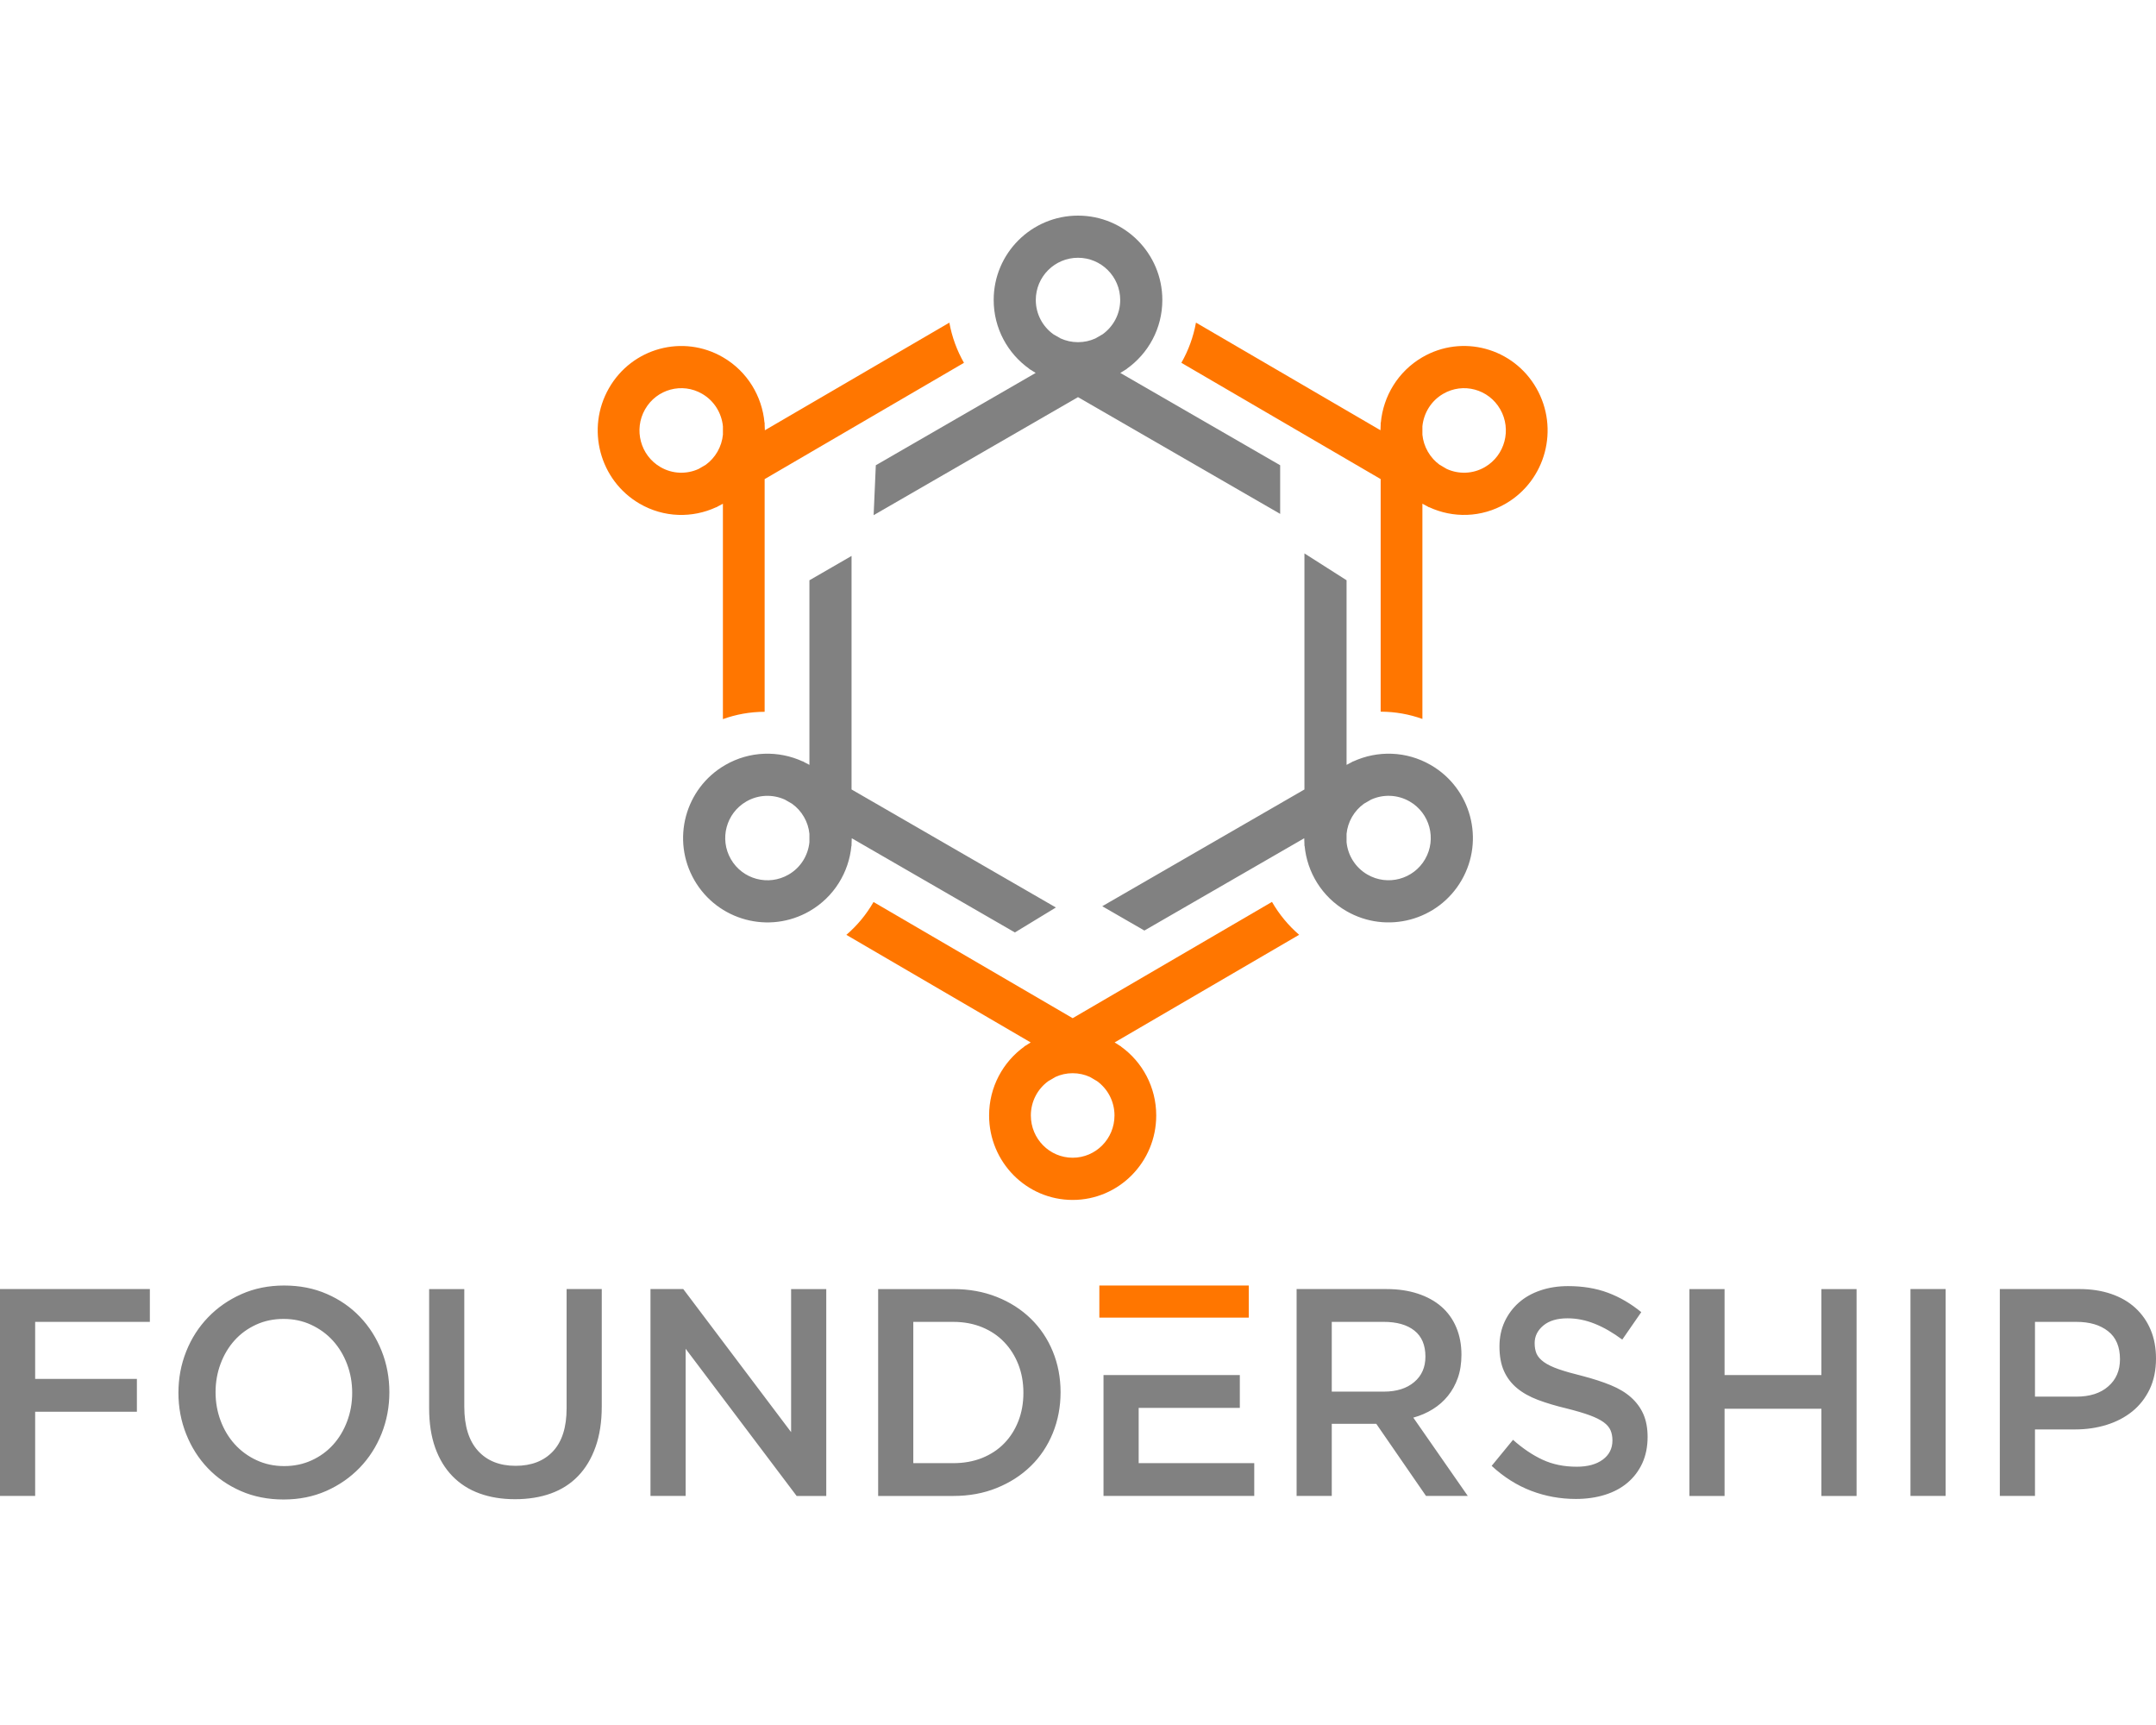 <svg width="120" height="96" viewBox="0 0 120 96" fill="none" xmlns="http://www.w3.org/2000/svg">
<path fill-rule="evenodd" clip-rule="evenodd" d="M38.649 48.986C37.353 46.741 38.122 43.87 40.367 42.574C41.737 41.783 43.34 41.761 44.676 42.374L44.681 42.367L44.77 42.419C44.866 42.466 44.96 42.515 45.051 42.567V32.294L47.396 30.939V43.935L58.77 50.504L56.487 51.893L47.408 46.65C47.408 46.757 47.404 46.864 47.396 46.97V47.072H47.388C47.251 48.536 46.43 49.914 45.06 50.706C42.816 52.001 39.946 51.231 38.649 48.986ZM60 12C62.592 11.999 64.694 14.101 64.694 16.695C64.694 18.277 63.911 19.676 62.711 20.527L62.715 20.534L62.626 20.586C62.538 20.644 62.448 20.702 62.356 20.755L71.252 25.892V28.599L60 22.102L48.625 28.67L48.747 25.892L57.644 20.754C57.551 20.701 57.461 20.644 57.373 20.584L57.285 20.533L57.29 20.526C56.09 19.676 55.307 18.276 55.307 16.694C55.306 14.101 57.408 12 60 12ZM60.965 18.836L61.369 18.604C61.963 18.177 62.349 17.481 62.349 16.695C62.349 15.397 61.297 14.345 60 14.345C58.703 14.345 57.651 15.397 57.651 16.695C57.651 17.481 58.038 18.178 58.631 18.604L59.035 18.836C59.33 18.969 59.656 19.043 60 19.043C60.345 19.043 60.671 18.969 60.965 18.836ZM81.35 48.986C80.055 51.232 77.185 52 74.94 50.705C73.57 49.913 72.75 48.536 72.613 47.071H72.603V46.968C72.596 46.862 72.592 46.757 72.592 46.65L63.695 51.787L61.35 50.434L72.603 43.936V30.798L74.948 32.292V42.567C75.041 42.514 75.135 42.464 75.231 42.418L75.32 42.367L75.323 42.374C76.66 41.761 78.263 41.783 79.633 42.574C81.878 43.87 82.647 46.741 81.35 48.986ZM74.948 46.403V46.869C75.02 47.596 75.43 48.279 76.112 48.673C77.235 49.322 78.672 48.937 79.32 47.813C79.968 46.689 79.584 45.252 78.461 44.604C77.78 44.211 76.983 44.197 76.317 44.497L75.913 44.73C75.65 44.919 75.424 45.166 75.251 45.463C75.08 45.762 74.98 46.081 74.948 46.403ZM44.087 44.732L43.683 44.499C43.017 44.199 42.221 44.211 41.539 44.605C40.416 45.254 40.031 46.691 40.68 47.815C41.329 48.939 42.766 49.323 43.889 48.674C44.57 48.282 44.979 47.597 45.051 46.87V46.404C45.02 46.083 44.921 45.763 44.748 45.465C44.577 45.166 44.349 44.921 44.087 44.732Z" fill="#818181"/>
<path fill-rule="evenodd" clip-rule="evenodd" d="M59.703 66.779C57.134 66.779 55.052 64.674 55.052 62.078C55.051 60.494 55.828 59.094 57.016 58.242L57.012 58.234L57.101 58.182C57.187 58.123 57.277 58.066 57.367 58.014L47.107 52.027C47.708 51.51 48.221 50.892 48.619 50.199L59.703 56.664L70.797 50.192C71.195 50.885 71.708 51.504 72.308 52.023L62.038 58.014C62.129 58.066 62.219 58.124 62.306 58.184L62.393 58.234L62.39 58.242C63.578 59.094 64.354 60.494 64.354 62.078C64.355 64.674 62.272 66.779 59.703 66.779ZM85.514 21.605C86.799 23.853 86.037 26.728 83.811 28.025C82.454 28.818 80.865 28.84 79.542 28.225L79.537 28.233L79.448 28.181C79.353 28.135 79.261 28.084 79.169 28.032V40.011C78.443 39.75 77.66 39.608 76.846 39.606V26.662L65.753 20.191C66.142 19.509 66.421 18.756 66.566 17.954L76.835 23.944C76.835 23.837 76.84 23.73 76.847 23.624V23.522H76.855C76.99 22.056 77.804 20.677 79.162 19.884C81.385 18.587 84.23 19.357 85.514 21.605ZM80.125 25.864L80.526 26.099C81.186 26.399 81.976 26.386 82.651 25.992C83.764 25.343 84.145 23.904 83.502 22.779C82.859 21.654 81.436 21.268 80.322 21.919C79.647 22.312 79.241 22.997 79.169 23.725V24.191C79.201 24.513 79.299 24.833 79.47 25.131C79.641 25.43 79.865 25.676 80.125 25.864ZM33.892 21.606C35.176 19.358 38.02 18.588 40.246 19.886C41.603 20.677 42.416 22.057 42.551 23.523H42.559V23.627C42.567 23.733 42.571 23.839 42.571 23.946L52.84 17.956C52.985 18.758 53.264 19.51 53.653 20.192L42.559 26.664V39.613C41.744 39.615 40.962 39.758 40.236 40.021V28.033C40.144 28.087 40.05 28.137 39.955 28.183L39.868 28.234L39.864 28.227C38.541 28.841 36.952 28.819 35.594 28.027C33.369 26.729 32.607 23.853 33.892 21.606ZM40.237 24.192V23.725C40.165 22.997 39.759 22.312 39.084 21.919C37.97 21.268 36.547 21.654 35.904 22.779C35.261 23.904 35.643 25.343 36.757 25.992C37.432 26.386 38.221 26.399 38.881 26.099L39.281 25.866C39.541 25.677 39.766 25.43 39.937 25.132C40.106 24.833 40.205 24.513 40.237 24.192ZM58.748 59.933L58.347 60.167C57.758 60.594 57.376 61.291 57.376 62.078C57.376 63.378 58.417 64.43 59.704 64.43C60.99 64.43 62.031 63.378 62.031 62.078C62.031 61.291 61.649 60.593 61.06 60.167L60.66 59.933C60.368 59.801 60.045 59.726 59.704 59.726C59.362 59.726 59.039 59.8 58.748 59.933Z" fill="#FF7600"/>
<path fill-rule="evenodd" clip-rule="evenodd" d="M8.341 71.739H0V83.252H1.957V78.565H7.619V76.74H1.957V73.564H8.341V71.739ZM21.672 77.48C21.672 76.668 21.527 75.9 21.239 75.177C20.95 74.454 20.549 73.823 20.035 73.286C19.522 72.748 18.908 72.323 18.191 72.011C17.475 71.698 16.684 71.542 15.817 71.542C14.951 71.542 14.16 71.701 13.443 72.019C12.726 72.337 12.106 72.768 11.583 73.31C11.059 73.853 10.652 74.486 10.364 75.21C10.075 75.934 9.931 76.702 9.931 77.513C9.931 78.324 10.075 79.092 10.364 79.815C10.652 80.539 11.054 81.17 11.567 81.707C12.08 82.245 12.695 82.669 13.411 82.982C14.128 83.294 14.919 83.45 15.785 83.45C16.651 83.45 17.442 83.291 18.159 82.974C18.877 82.656 19.496 82.225 20.02 81.683C20.544 81.139 20.95 80.507 21.239 79.783C21.527 79.058 21.672 78.291 21.672 77.48ZM19.602 77.513C19.602 78.072 19.509 78.601 19.321 79.1C19.134 79.598 18.874 80.032 18.543 80.399C18.211 80.767 17.813 81.057 17.348 81.27C16.882 81.484 16.372 81.591 15.816 81.591C15.26 81.591 14.747 81.482 14.276 81.262C13.805 81.043 13.402 80.746 13.065 80.374C12.728 80.001 12.466 79.565 12.279 79.066C12.092 78.567 11.998 78.038 11.998 77.479C11.998 76.92 12.092 76.391 12.279 75.892C12.466 75.393 12.726 74.96 13.057 74.593C13.388 74.225 13.787 73.935 14.252 73.721C14.717 73.507 15.228 73.401 15.784 73.401C16.34 73.401 16.853 73.51 17.324 73.73C17.794 73.95 18.198 74.245 18.535 74.618C18.872 74.99 19.134 75.427 19.321 75.926C19.509 76.424 19.602 76.953 19.602 77.513ZM33.493 71.739H31.537V78.368C31.537 79.432 31.282 80.232 30.777 80.77C30.272 81.307 29.579 81.576 28.697 81.576C27.804 81.576 27.107 81.296 26.601 80.737C26.096 80.177 25.842 79.361 25.842 78.286V71.74H23.885V78.369C23.885 79.203 23.997 79.934 24.221 80.565C24.446 81.196 24.767 81.724 25.184 82.152C25.601 82.58 26.104 82.901 26.692 83.114C27.28 83.328 27.938 83.434 28.665 83.434C29.402 83.434 30.068 83.328 30.662 83.114C31.255 82.9 31.761 82.577 32.178 82.143C32.595 81.711 32.918 81.171 33.148 80.523C33.378 79.876 33.493 79.125 33.493 78.27V71.739ZM44.032 79.701L38.03 71.739H36.205V83.252H38.162V75.062L44.34 83.253H45.989V71.74H44.032V79.701ZM59.03 77.48C59.03 76.668 58.885 75.912 58.597 75.21C58.309 74.508 57.899 73.899 57.37 73.384C56.841 72.87 56.21 72.466 55.477 72.176C54.744 71.885 53.94 71.74 53.063 71.74H48.877V83.253H53.063C53.941 83.253 54.745 83.106 55.477 82.809C56.21 82.513 56.84 82.108 57.37 81.592C57.9 81.076 58.309 80.465 58.597 79.758C58.885 79.051 59.03 78.291 59.03 77.48ZM56.961 77.513C56.961 78.086 56.867 78.612 56.68 79.089C56.492 79.569 56.228 79.983 55.891 80.328C55.554 80.676 55.142 80.945 54.661 81.14C54.177 81.332 53.643 81.428 53.052 81.428H50.833V73.565H53.052C53.643 73.565 54.177 73.664 54.661 73.862C55.143 74.061 55.554 74.336 55.891 74.69C56.228 75.04 56.492 75.457 56.68 75.936C56.867 76.413 56.961 76.939 56.961 77.513ZM61.42 76.526V83.252H69.81V81.427H63.377V78.351H69.007V76.526H61.42ZM81.695 83.252L78.663 78.894C79.059 78.785 79.42 78.628 79.746 78.425C80.072 78.223 80.353 77.976 80.588 77.685C80.823 77.395 81.008 77.06 81.142 76.682C81.275 76.304 81.342 75.873 81.342 75.391C81.342 74.832 81.246 74.325 81.053 73.869C80.861 73.414 80.585 73.03 80.227 72.718C79.869 72.406 79.431 72.165 78.912 71.994C78.394 71.824 77.814 71.739 77.172 71.739H72.167V83.252H74.124V79.24H76.603L79.37 83.252H81.695ZM79.337 75.498C79.337 76.093 79.129 76.567 78.709 76.918C78.292 77.271 77.728 77.447 77.02 77.447H74.124V73.564H77.003C77.744 73.564 78.318 73.727 78.725 74.052C79.134 74.376 79.337 74.859 79.337 75.498ZM85.416 74.749C85.416 74.366 85.577 74.039 85.898 73.77C86.219 73.502 86.667 73.367 87.245 73.367C87.758 73.367 88.266 73.469 88.768 73.672C89.272 73.875 89.779 74.168 90.293 74.552L91.351 73.023C90.773 72.551 90.156 72.192 89.498 71.945C88.84 71.697 88.1 71.575 87.276 71.575C86.72 71.575 86.207 71.654 85.739 71.814C85.268 71.973 84.867 72.2 84.533 72.496C84.199 72.792 83.937 73.146 83.744 73.557C83.555 73.968 83.458 74.426 83.458 74.931C83.458 75.468 83.541 75.923 83.707 76.296C83.872 76.669 84.116 76.987 84.432 77.251C84.747 77.514 85.14 77.733 85.605 77.909C86.073 78.084 86.605 78.243 87.206 78.386C87.73 78.518 88.155 78.643 88.484 78.764C88.811 78.884 89.067 79.013 89.257 79.15C89.444 79.287 89.572 79.438 89.642 79.603C89.712 79.767 89.746 79.954 89.746 80.162C89.746 80.612 89.566 80.968 89.208 81.231C88.85 81.495 88.366 81.626 87.757 81.626C87.051 81.626 86.42 81.497 85.864 81.24C85.308 80.983 84.757 80.612 84.212 80.129L83.024 81.578C83.699 82.202 84.431 82.665 85.222 82.967C86.014 83.269 86.842 83.42 87.709 83.42C88.297 83.42 88.837 83.343 89.329 83.189C89.818 83.036 90.241 82.811 90.588 82.515C90.938 82.219 91.211 81.857 91.409 81.43C91.604 81.002 91.703 80.515 91.703 79.966C91.703 79.484 91.626 79.064 91.471 78.708C91.315 78.352 91.086 78.04 90.786 77.771C90.487 77.502 90.108 77.275 89.653 77.088C89.198 76.902 88.674 76.732 88.086 76.578C87.549 76.446 87.107 76.321 86.757 76.2C86.409 76.079 86.137 75.948 85.936 75.805C85.738 75.663 85.603 75.509 85.526 75.344C85.454 75.177 85.416 74.979 85.416 74.749ZM101.377 78.401V83.253H103.334V71.74H101.377V76.526H95.987V71.74H94.03V83.253H95.987V78.401H101.377ZM106.334 71.739V83.252H108.291V71.739H106.334ZM120 75.605C120 75.013 119.901 74.481 119.703 74.009C119.506 73.537 119.222 73.132 118.853 72.791C118.485 72.451 118.035 72.191 117.506 72.01C116.977 71.829 116.386 71.738 115.734 71.738H111.307V83.252H113.264V79.551H115.499C116.121 79.551 116.704 79.466 117.252 79.296C117.797 79.127 118.274 78.876 118.683 78.547C119.089 78.218 119.41 77.807 119.648 77.314C119.882 76.821 120 76.251 120 75.605ZM117.995 75.646C117.995 76.274 117.778 76.778 117.342 77.156C116.909 77.537 116.316 77.726 115.565 77.726H113.264V73.565H115.565C116.305 73.565 116.896 73.738 117.335 74.086C117.776 74.431 117.995 74.951 117.995 75.646Z" fill="#818181"/>
<path d="M69.505 71.542H61.188V73.328H69.505V71.542Z" fill="#FF7600"/>
</svg>
